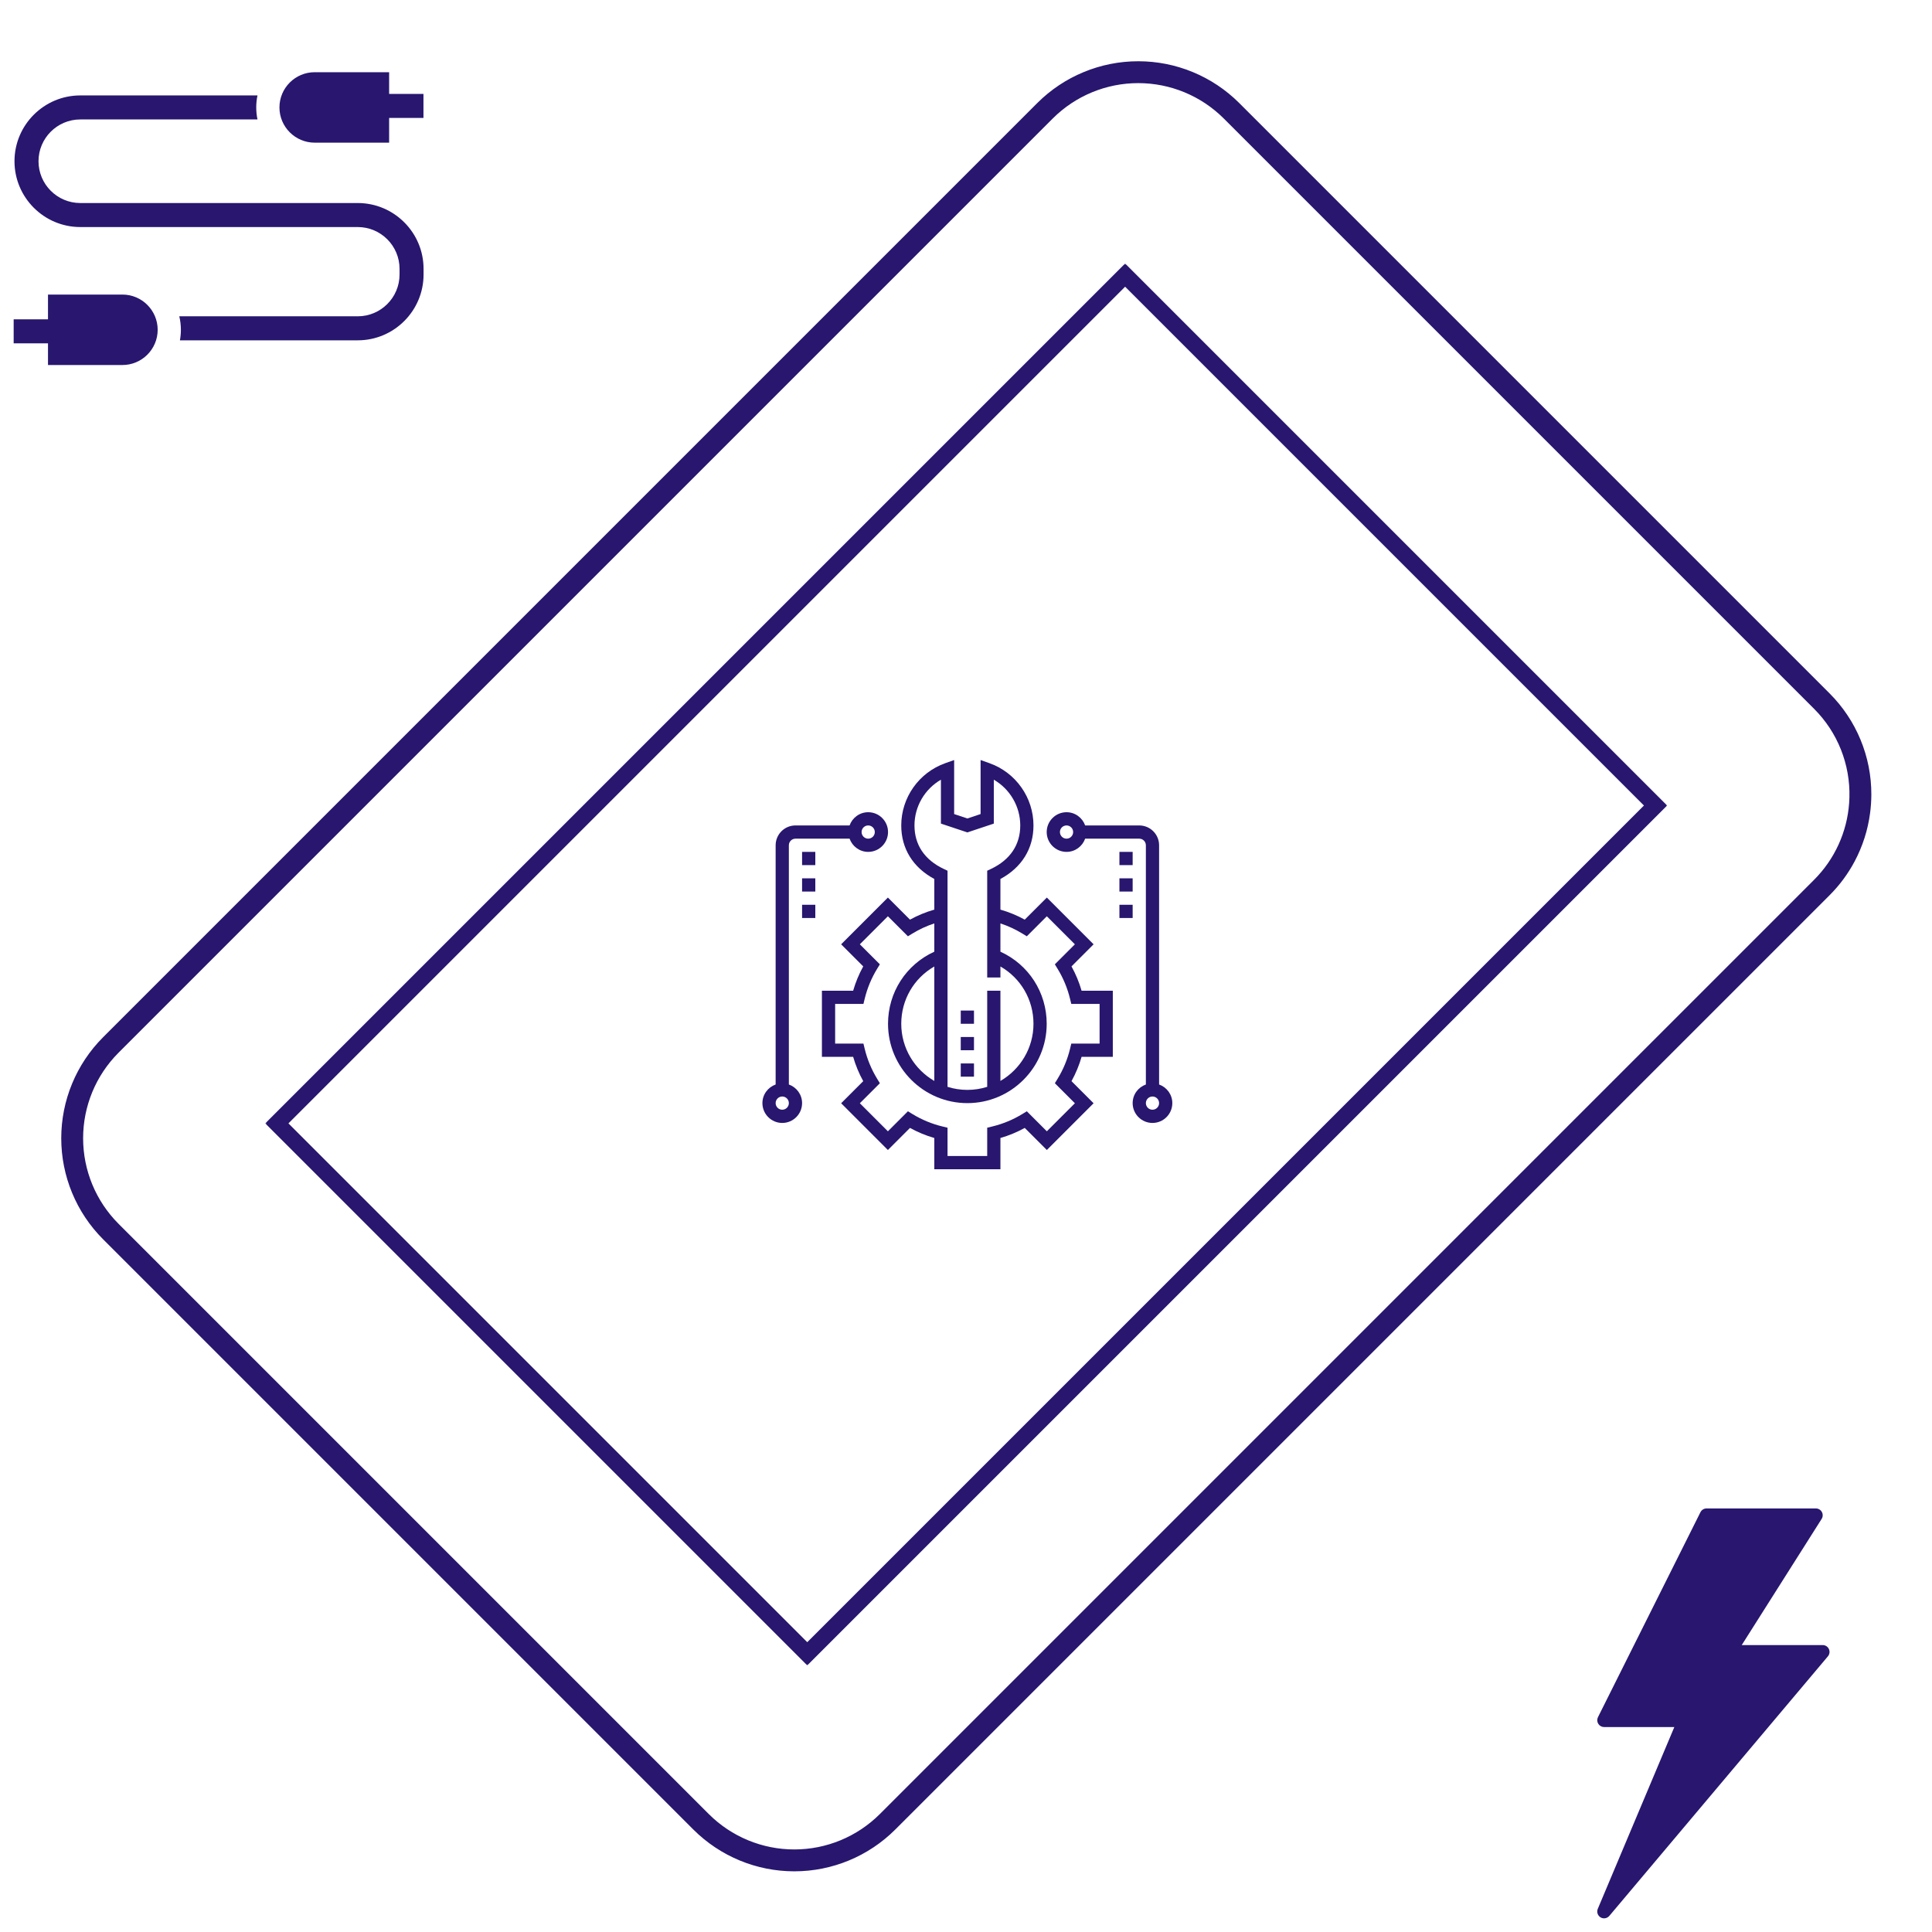 <svg width="707" height="707" viewBox="0 0 707 707" fill="none" xmlns="http://www.w3.org/2000/svg">
<mask id="path-1-outside-1" maskUnits="userSpaceOnUse" x="0.757" y="0.757" width="705.693" height="705.693" fill="black">
<rect fill="white" x="0.757" y="0.757" width="705.693" height="705.693"/>
<path d="M676.002 313.878C678.793 308.654 680.614 302.966 681.376 297.092C681.651 294.996 681.793 292.884 681.8 290.77C681.822 284.289 680.56 277.867 678.088 271.875C675.616 265.884 671.982 260.441 667.396 255.86L451.347 39.811C442.108 30.591 429.589 25.412 416.536 25.412C403.484 25.412 390.964 30.591 381.725 39.811L39.811 381.725C30.591 390.964 25.412 403.484 25.412 416.536C25.412 429.589 30.591 442.108 39.811 451.347L255.86 667.396C265.099 676.617 277.619 681.795 290.671 681.795C303.724 681.795 316.243 676.617 325.482 667.396L667.396 325.482C670.824 322.062 673.724 318.151 676.002 313.878V313.878ZM324.068 665.982C315.203 674.826 303.193 679.792 290.671 679.792C278.15 679.792 266.139 674.826 257.274 665.982L41.225 449.933C32.382 441.068 27.415 429.058 27.415 416.536C27.415 404.015 32.382 392.004 41.225 383.14L383.139 41.225C392.004 32.382 404.015 27.415 416.536 27.415C429.058 27.415 441.068 32.382 449.933 41.225L665.982 257.275C670.518 261.806 674.081 267.216 676.453 273.172C678.825 279.129 679.956 285.507 679.778 291.916C679.757 292.63 679.721 293.344 679.672 294.058C678.873 305.384 674.012 316.041 665.982 324.068L324.068 665.982Z"/>
</mask>
<path d="M676.002 313.878C678.793 308.654 680.614 302.966 681.376 297.092C681.651 294.996 681.793 292.884 681.8 290.77C681.822 284.289 680.56 277.867 678.088 271.875C675.616 265.884 671.982 260.441 667.396 255.86L451.347 39.811C442.108 30.591 429.589 25.412 416.536 25.412C403.484 25.412 390.964 30.591 381.725 39.811L39.811 381.725C30.591 390.964 25.412 403.484 25.412 416.536C25.412 429.589 30.591 442.108 39.811 451.347L255.86 667.396C265.099 676.617 277.619 681.795 290.671 681.795C303.724 681.795 316.243 676.617 325.482 667.396L667.396 325.482C670.824 322.062 673.724 318.151 676.002 313.878V313.878ZM324.068 665.982C315.203 674.826 303.193 679.792 290.671 679.792C278.15 679.792 266.139 674.826 257.274 665.982L41.225 449.933C32.382 441.068 27.415 429.058 27.415 416.536C27.415 404.015 32.382 392.004 41.225 383.14L383.139 41.225C392.004 32.382 404.015 27.415 416.536 27.415C429.058 27.415 441.068 32.382 449.933 41.225L665.982 257.275C670.518 261.806 674.081 267.216 676.453 273.172C678.825 279.129 679.956 285.507 679.778 291.916C679.757 292.63 679.721 293.344 679.672 294.058C678.873 305.384 674.012 316.041 665.982 324.068L324.068 665.982Z" fill="#28166F"/>
<path d="M676.002 313.878C678.793 308.654 680.614 302.966 681.376 297.092C681.651 294.996 681.793 292.884 681.8 290.77C681.822 284.289 680.56 277.867 678.088 271.875C675.616 265.884 671.982 260.441 667.396 255.86L451.347 39.811C442.108 30.591 429.589 25.412 416.536 25.412C403.484 25.412 390.964 30.591 381.725 39.811L39.811 381.725C30.591 390.964 25.412 403.484 25.412 416.536C25.412 429.589 30.591 442.108 39.811 451.347L255.86 667.396C265.099 676.617 277.619 681.795 290.671 681.795C303.724 681.795 316.243 676.617 325.482 667.396L667.396 325.482C670.824 322.062 673.724 318.151 676.002 313.878V313.878ZM324.068 665.982C315.203 674.826 303.193 679.792 290.671 679.792C278.15 679.792 266.139 674.826 257.274 665.982L41.225 449.933C32.382 441.068 27.415 429.058 27.415 416.536C27.415 404.015 32.382 392.004 41.225 383.14L383.139 41.225C392.004 32.382 404.015 27.415 416.536 27.415C429.058 27.415 441.068 32.382 449.933 41.225L665.982 257.275C670.518 261.806 674.081 267.216 676.453 273.172C678.825 279.129 679.956 285.507 679.778 291.916C679.757 292.63 679.721 293.344 679.672 294.058C678.873 305.384 674.012 316.041 665.982 324.068L324.068 665.982Z" stroke="#28166F" stroke-width="6" mask="url(#path-1-outside-1)"/>
<mask id="path-2-outside-2" maskUnits="userSpaceOnUse" x="97.066" y="96.428" width="513.36" height="513.36" fill="black">
<rect fill="white" x="97.066" y="96.428" width="513.36" height="513.36"/>
<path d="M239.895 548.262C239.584 548.884 239.244 549.492 238.891 550.086L244.137 555.333C245.005 555.314 245.869 555.233 246.725 555.093L239.895 548.262ZM411.729 99.256L99.895 411.09L295.41 606.605L607.244 294.771L411.729 99.256ZM295.41 603.777L102.723 411.09L411.729 102.085L604.415 294.771L295.41 603.777ZM239.895 548.262C239.584 548.884 239.244 549.492 238.891 550.086L244.137 555.333C245.005 555.314 245.869 555.233 246.725 555.093L239.895 548.262Z"/>
</mask>
<path d="M239.895 548.262C239.584 548.884 239.244 549.492 238.891 550.086L244.137 555.333C245.005 555.314 245.869 555.233 246.725 555.093L239.895 548.262ZM411.729 99.256L99.895 411.09L295.41 606.605L607.244 294.771L411.729 99.256ZM295.41 603.777L102.723 411.09L411.729 102.085L604.415 294.771L295.41 603.777ZM239.895 548.262C239.584 548.884 239.244 549.492 238.891 550.086L244.137 555.333C245.005 555.314 245.869 555.233 246.725 555.093L239.895 548.262Z" fill="#28166F"/>
<path d="M239.895 548.262C239.584 548.884 239.244 549.492 238.891 550.086L244.137 555.333C245.005 555.314 245.869 555.233 246.725 555.093L239.895 548.262ZM411.729 99.256L99.895 411.09L295.41 606.605L607.244 294.771L411.729 99.256ZM295.41 603.777L102.723 411.09L411.729 102.085L604.415 294.771L295.41 603.777ZM239.895 548.262C239.584 548.884 239.244 549.492 238.891 550.086L244.137 555.333C245.005 555.314 245.869 555.233 246.725 555.093L239.895 548.262Z" stroke="#28166F" stroke-width="4" mask="url(#path-2-outside-2)"/>
<g clip-path="url(#clip0)">
<path d="M392.105 353.646L400.188 345.56L383.081 328.453L374.995 336.536C372.174 334.978 369.189 333.761 366.094 332.869V321.652C373.909 317.448 378.191 310.543 378.191 302.063C378.191 291.846 371.71 282.689 362.064 279.273L358.839 278.131V297.899L354 299.513L349.161 297.899V278.131L345.934 279.273C336.288 282.689 329.806 291.846 329.806 302.063C329.806 310.543 334.089 317.448 341.903 321.652V332.869C338.809 333.764 335.823 334.978 333.002 336.536L324.917 328.453L307.81 345.56L315.893 353.646C314.332 356.469 313.096 359.45 312.203 362.547H300.774V386.74H312.203C313.098 389.837 314.332 392.818 315.893 395.641L307.81 403.727L324.917 420.834L333.002 412.751C335.826 414.311 338.806 415.548 341.903 416.44V427.869H366.097V416.44C369.194 415.545 372.174 414.311 374.998 412.751L383.083 420.834L400.19 403.727L392.107 395.641C393.668 392.818 394.904 389.837 395.797 386.74H407.226V362.547H395.797C394.902 359.45 393.668 356.469 392.105 353.646ZM334.645 302.063C334.645 295.093 338.422 288.737 344.323 285.323V301.388L354 304.613L363.677 301.388V285.323C369.578 288.737 373.355 295.093 373.355 302.063C373.355 309.159 369.651 314.663 362.642 317.98L361.258 318.635V357.708H366.097V353.677C373.546 357.95 378.194 365.835 378.194 374.644C378.194 383.576 373.316 391.373 366.097 395.564V362.547H361.258V397.722C358.964 398.445 356.528 398.837 354 398.837C351.472 398.837 349.035 398.445 346.742 397.722V318.635L345.358 317.98C338.349 314.663 334.645 309.159 334.645 302.063ZM402.387 381.902H392.032L391.585 383.752C390.644 387.645 389.107 391.354 387.014 394.773L386.02 396.398L393.348 403.724L383.083 413.989L375.757 406.661L374.131 407.656C370.71 409.748 367.004 411.285 363.111 412.226L361.258 412.676V423.031H346.742V412.676L344.891 412.228C340.998 411.287 337.289 409.751 333.871 407.658L332.245 406.664L324.919 413.992L314.654 403.727L321.982 396.401L320.988 394.775C318.895 391.354 317.359 387.648 316.418 383.755L315.968 381.902H305.613V367.385H315.968L316.415 365.535C317.356 361.642 318.893 357.933 320.985 354.514L321.98 352.889L314.652 345.563L324.917 335.298L332.243 342.626L333.869 341.631C336.402 340.081 339.094 338.839 341.901 337.918V348.263C331.563 352.988 324.965 363.159 324.965 374.646C324.965 390.655 337.989 403.678 353.998 403.678C370.006 403.678 383.03 390.655 383.03 374.646C383.03 363.156 376.432 352.985 366.094 348.263V337.918C368.901 338.842 371.594 340.083 374.127 341.631L375.752 342.626L383.078 335.298L393.344 345.563L386.015 352.889L387.01 354.514C389.102 357.935 390.639 361.642 391.58 365.535L392.032 367.385H402.387V381.902ZM341.903 353.68V395.564C334.684 391.373 329.806 383.576 329.806 374.644C329.806 365.837 334.454 357.952 341.903 353.68Z" fill="#28166F"/>
<path d="M288.677 396.863V309.321C288.677 307.988 289.764 306.902 291.097 306.902H310.897C311.898 309.71 314.56 311.74 317.71 311.74C321.711 311.74 324.968 308.484 324.968 304.482C324.968 300.481 321.711 297.224 317.71 297.224C314.56 297.224 311.898 299.254 310.897 302.063H291.097C287.095 302.063 283.839 305.319 283.839 309.321V396.863C281.03 397.864 279 400.526 279 403.676C279 407.677 282.256 410.934 286.258 410.934C290.26 410.934 293.516 407.677 293.516 403.676C293.516 400.526 291.486 397.864 288.677 396.863ZM317.71 302.063C319.043 302.063 320.129 303.149 320.129 304.482C320.129 305.815 319.043 306.902 317.71 306.902C316.377 306.902 315.29 305.815 315.29 304.482C315.29 303.149 316.377 302.063 317.71 302.063ZM286.258 406.095C284.925 406.095 283.839 405.009 283.839 403.676C283.839 402.343 284.925 401.256 286.258 401.256C287.591 401.256 288.677 402.343 288.677 403.676C288.677 405.009 287.591 406.095 286.258 406.095Z" fill="#28166F"/>
<path d="M298.355 311.74H293.516V316.579H298.355V311.74Z" fill="#28166F"/>
<path d="M298.355 321.418H293.516V326.256H298.355V321.418Z" fill="#28166F"/>
<path d="M298.355 331.095H293.516V335.934H298.355V331.095Z" fill="#28166F"/>
<path d="M424.161 396.863V309.321C424.161 305.319 420.905 302.063 416.903 302.063H397.103C396.102 299.254 393.44 297.224 390.29 297.224C386.289 297.224 383.032 300.481 383.032 304.482C383.032 308.484 386.289 311.74 390.29 311.74C393.44 311.74 396.102 309.71 397.103 306.902H416.903C418.236 306.902 419.323 307.988 419.323 309.321V396.863C416.514 397.864 414.484 400.526 414.484 403.676C414.484 407.677 417.74 410.934 421.742 410.934C425.744 410.934 429 407.677 429 403.676C429 400.526 426.97 397.864 424.161 396.863ZM390.29 306.902C388.957 306.902 387.871 305.815 387.871 304.482C387.871 303.149 388.957 302.063 390.29 302.063C391.623 302.063 392.71 303.149 392.71 304.482C392.71 305.815 391.623 306.902 390.29 306.902ZM421.742 406.095C420.409 406.095 419.323 405.009 419.323 403.676C419.323 402.343 420.409 401.256 421.742 401.256C423.075 401.256 424.161 402.343 424.161 403.676C424.161 405.009 423.075 406.095 421.742 406.095Z" fill="#28166F"/>
<path d="M414.484 311.74H409.645V316.579H414.484V311.74Z" fill="#28166F"/>
<path d="M414.484 321.418H409.645V326.256H414.484V321.418Z" fill="#28166F"/>
<path d="M414.484 331.095H409.645V335.934H414.484V331.095Z" fill="#28166F"/>
<path d="M356.419 389.16H351.581V393.998H356.419V389.16Z" fill="#28166F"/>
<path d="M356.419 379.482H351.581V384.321H356.419V379.482Z" fill="#28166F"/>
<path d="M356.419 369.805H351.581V374.643H356.419V369.805Z" fill="#28166F"/>
</g>
<g clip-path="url(#clip1)">
<path d="M130.917 74.298H29.385C20.952 74.298 14.091 67.436 14.091 59.003C14.091 50.57 20.952 43.709 29.385 43.709H94.223C93.925 42.29 93.767 40.82 93.767 39.314C93.767 37.808 93.925 36.339 94.223 34.92H29.385C16.105 34.92 5.302 45.724 5.302 59.003C5.302 72.282 16.106 83.086 29.385 83.086H130.917C139.351 83.086 146.212 89.947 146.212 98.381V100.454C146.212 108.888 139.351 115.749 130.917 115.749H65.613C65.99 117.335 66.195 118.987 66.195 120.687C66.195 122.002 66.07 123.287 65.841 124.538H130.917C144.197 124.538 155 113.734 155 100.455V98.381C155 85.101 144.197 74.298 130.917 74.298V74.298Z" fill="#28166F"/>
<path d="M17.564 133.576H44.809C51.916 133.576 57.699 127.793 57.699 120.686C57.699 113.578 51.916 107.795 44.809 107.795H17.564V116.852H5V125.64H17.564V133.576Z" fill="#28166F"/>
<path d="M142.397 26.424H115.153C108.045 26.424 102.262 32.207 102.262 39.314C102.262 46.422 108.045 52.205 115.153 52.205H142.397V43.148H154.961V34.36H142.397V26.424Z" fill="#28166F"/>
</g>
<path d="M669.266 603.445C668.856 602.565 667.973 602 667.001 602H637.376L666.614 555.838C667.101 555.068 667.131 554.093 666.691 553.295C666.251 552.495 665.411 552 664.501 552H624.501C623.554 552 622.688 552.535 622.264 553.383L584.764 628.383C584.376 629.155 584.418 630.075 584.873 630.812C585.331 631.55 586.134 632 587.001 632H612.708L584.696 698.53C584.218 699.667 584.643 700.987 585.696 701.632C586.101 701.88 586.551 702 586.998 702C587.716 702 588.423 701.692 588.914 701.112L668.914 606.112C669.541 605.367 669.676 604.327 669.266 603.445Z" fill="#28166F"/>
<defs>
<clipPath id="clip0">
<rect width="150" height="150" fill="white" transform="translate(279 278)"/>
</clipPath>
<clipPath id="clip1">
<rect width="150" height="150" fill="white" transform="translate(5 5)"/>
</clipPath>
</defs>
</svg>
